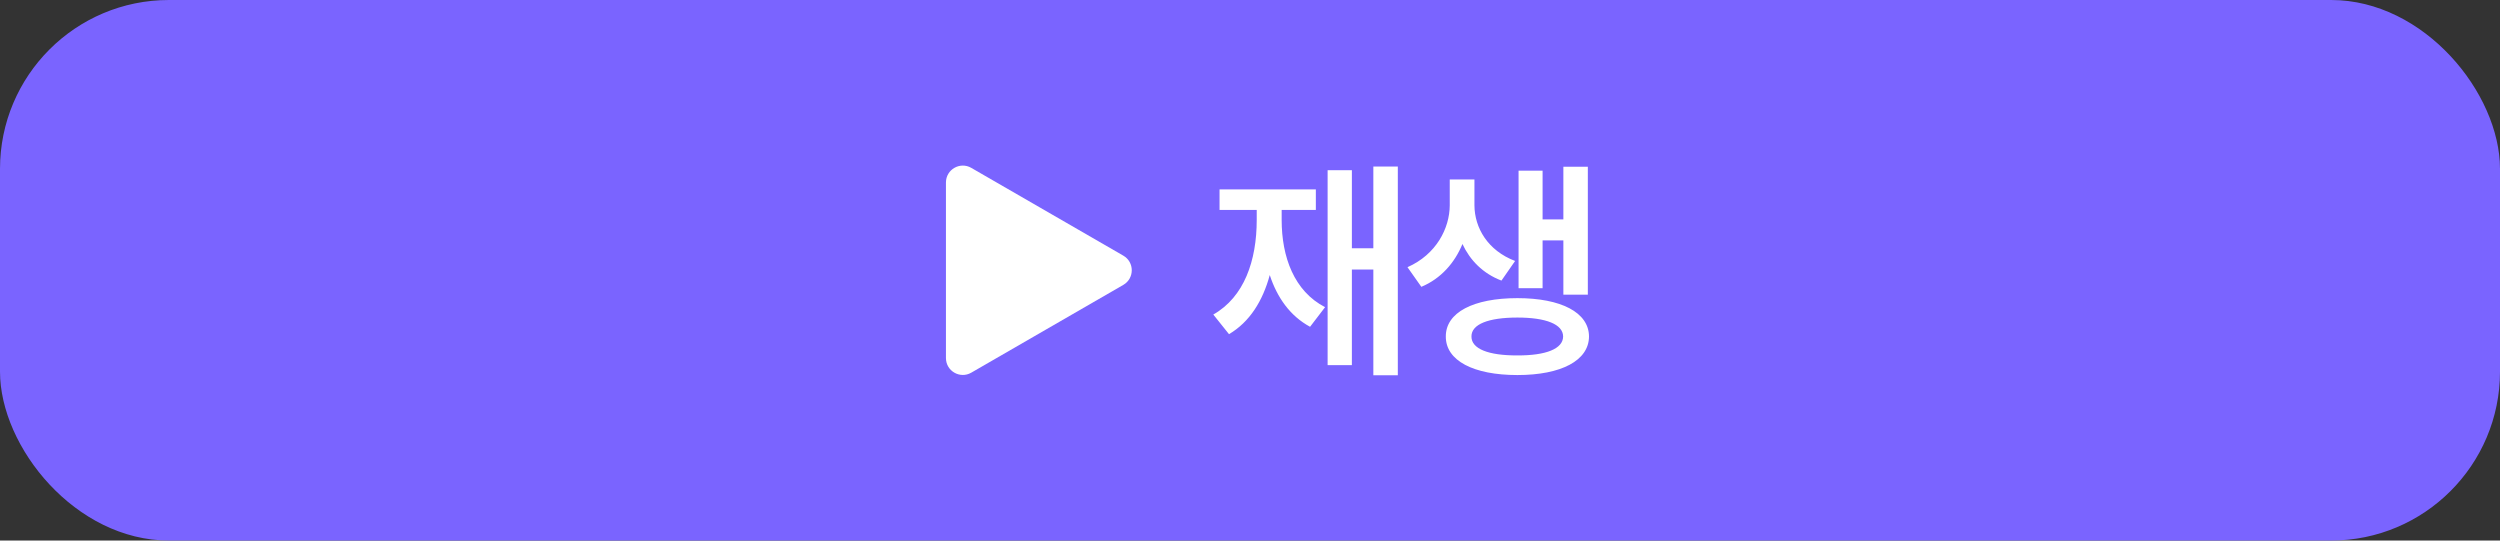 <svg width="148" height="32" viewBox="0 0 148 32" fill="none" xmlns="http://www.w3.org/2000/svg">
<rect x="0" y="0" width="148" height="32" fill="#333333" stroke="none"/>
<rect width="148" height="32" rx="10" fill="#7A64FF"/>
<path d="M82.751 9.857H81.302V14.697H80.031V10.076H78.595V21.615H80.031V15.955H81.302V22.217H82.751V9.857ZM71.827 18.621L72.757 19.783C73.981 19.059 74.753 17.821 75.17 16.283C75.608 17.623 76.38 18.71 77.556 19.346L78.445 18.184C76.612 17.24 75.874 15.21 75.874 13.016V12.428H77.898V11.211H72.197V12.428H74.398V13.016C74.398 15.429 73.659 17.582 71.827 18.621ZM87.287 12.154V10.623H85.825V12.154C85.818 13.521 85.025 15.066 83.323 15.818L84.143 16.98C85.319 16.488 86.125 15.545 86.577 14.444C87.021 15.401 87.787 16.194 88.887 16.611L89.694 15.449C88.074 14.834 87.294 13.487 87.287 12.154ZM85.592 19.92C85.585 21.349 87.226 22.203 89.831 22.203C92.415 22.203 94.062 21.349 94.069 19.92C94.062 18.498 92.415 17.65 89.831 17.65C87.226 17.65 85.585 18.498 85.592 19.92ZM87.11 19.92C87.103 19.195 88.115 18.799 89.831 18.799C91.519 18.799 92.531 19.195 92.537 19.92C92.531 20.651 91.519 21.048 89.831 21.041C88.115 21.048 87.103 20.651 87.11 19.92ZM89.899 17.062H91.321V14.232H92.551V17.445H94V9.871H92.551V12.988H91.321V10.104H89.899V17.062Z" fill="white"/>
<path d="M66.5 15.134C67.167 15.519 67.167 16.481 66.5 16.866L57.5 22.062C56.833 22.447 56 21.966 56 21.196V10.804C56 10.034 56.833 9.553 57.5 9.938L66.5 15.134Z" fill="white"/>
</svg>
